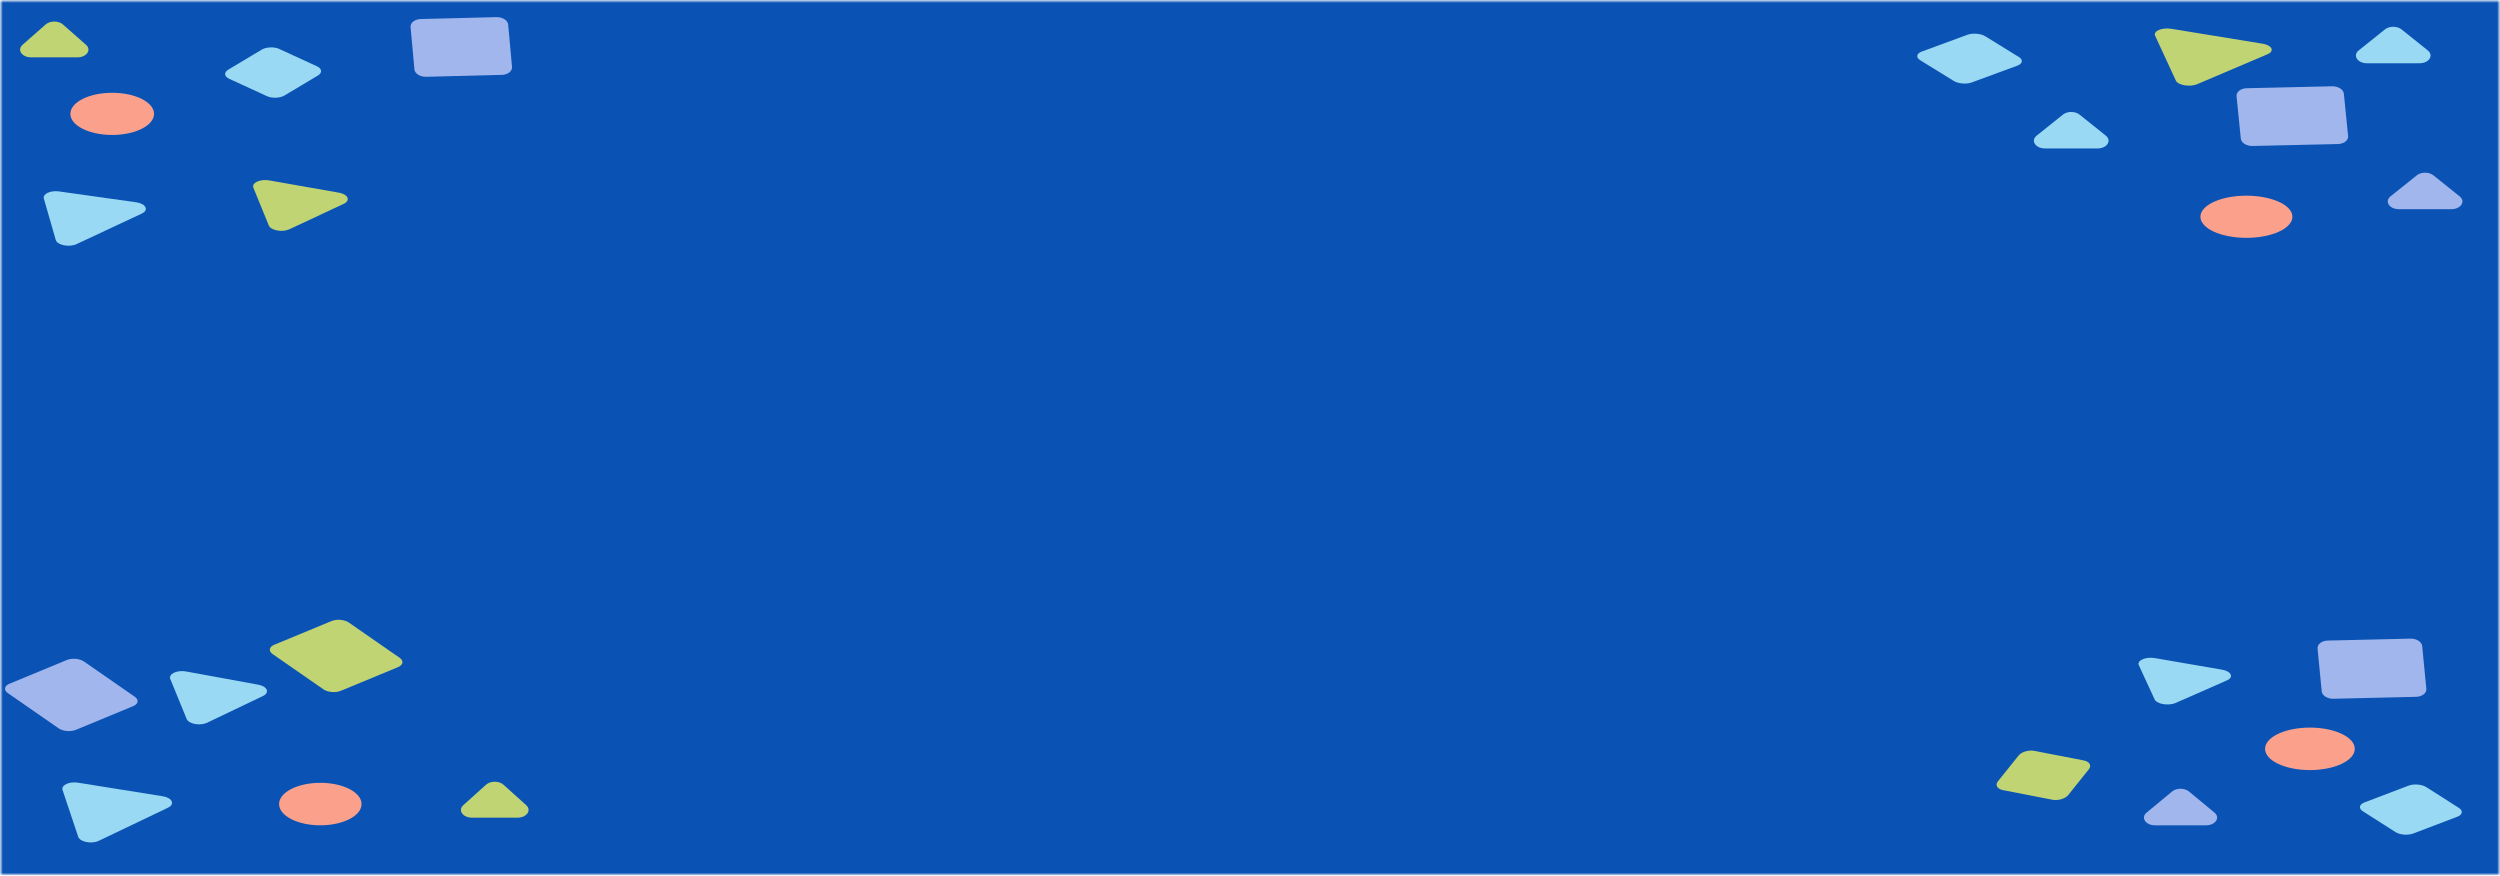 <svg width="454" height="159" viewBox="0 0 454 159" fill="none" xmlns="http://www.w3.org/2000/svg">
<g clip-path="url(#clip0_1381_37)">
<mask id="mask0_1381_37" style="mask-type:luminance" maskUnits="userSpaceOnUse" x="0" y="0" width="454" height="159">
<path d="M454 0H0V159H454V0Z" fill="white"/>
</mask>
<g mask="url(#mask0_1381_37)">
<mask id="mask1_1381_37" style="mask-type:luminance" maskUnits="userSpaceOnUse" x="0" y="0" width="454" height="159">
<path d="M454 0H0V159H454V0Z" fill="white"/>
</mask>
<g mask="url(#mask1_1381_37)">
<path d="M454 0H0V159H454V0Z" fill="#0A53B5"/>
</g>
<path d="M378.394 138.095L369.473 136.363C368.409 136.156 367.108 136.535 366.568 137.21L362.816 141.897C362.275 142.572 362.7 143.287 363.765 143.494L372.685 145.226C373.749 145.433 375.05 145.053 375.591 144.379L379.343 139.691C379.883 139.017 379.458 138.302 378.394 138.095Z" fill="#C0D474"/>
<path d="M388.414 120.807C388.014 119.941 389.649 119.221 391.351 119.515L403.524 121.614C405.221 121.907 405.712 122.986 404.41 123.558L395.098 127.654C393.795 128.227 391.674 127.865 391.275 127.001L388.414 120.807Z" fill="#99D9F4"/>
<path d="M394.459 143.732C395.258 143.071 396.713 143.071 397.512 143.732L402.151 147.57C403.252 148.48 402.328 149.876 400.625 149.876H391.346C389.643 149.876 388.72 148.48 389.82 147.57L394.459 143.732Z" fill="#A1B6ED"/>
<path d="M437.39 142.675L429.383 145.721C428.413 146.09 428.288 146.812 429.105 147.332L434.999 151.092C435.816 151.612 437.265 151.735 438.236 151.366L446.242 148.32C447.213 147.951 447.337 147.229 446.521 146.709L440.626 142.949C439.81 142.429 438.361 142.306 437.39 142.675Z" fill="#99D9F4"/>
<path d="M437.735 115.975L422.733 116.328C421.629 116.354 420.795 117.001 420.869 117.773L421.623 125.544C421.698 126.316 422.654 126.92 423.758 126.894L438.76 126.541C439.864 126.515 440.698 125.869 440.623 125.097L439.869 117.326C439.795 116.554 438.839 115.949 437.735 115.975Z" fill="#A1B6ED"/>
<path d="M11.36 143.468C11.067 142.593 12.561 141.878 14.151 142.133L29.579 144.607C31.287 144.881 31.817 146.05 30.515 146.673L17.932 152.693C16.631 153.316 14.521 152.902 14.206 151.962L11.36 143.468Z" fill="#99D9F4"/>
<path d="M30.926 123.306C30.553 122.396 32.138 121.637 33.783 121.938L46.906 124.34C48.557 124.643 49.031 125.784 47.758 126.392L37.608 131.249C36.336 131.857 34.273 131.476 33.899 130.564L30.926 123.306Z" fill="#99D9F4"/>
<path d="M88.268 142.501C89.069 141.78 90.624 141.78 91.425 142.501L95.564 146.226C96.586 147.146 95.65 148.487 93.986 148.487H85.708C84.043 148.487 83.107 147.146 84.129 146.226L88.268 142.501Z" fill="#C0D474"/>
<path d="M12.116 119.864L1.722 124.165C0.771 124.559 0.636 125.319 1.421 125.864L10.646 132.264C11.431 132.809 12.838 132.931 13.789 132.537L24.183 128.236C25.134 127.842 25.269 127.082 24.484 126.537L15.259 120.137C14.474 119.592 13.067 119.47 12.116 119.864Z" fill="#A1B6ED"/>
<path d="M60.207 112.783L49.813 117.085C48.862 117.478 48.727 118.239 49.512 118.783L58.737 125.183C59.521 125.728 60.928 125.85 61.879 125.457L72.274 121.155C73.225 120.761 73.359 120.001 72.575 119.456L63.35 113.056C62.565 112.512 61.158 112.389 60.207 112.783Z" fill="#C0D474"/>
<path d="M58.17 149.876C62.305 149.876 65.657 148.149 65.657 146.018C65.657 143.887 62.305 142.16 58.17 142.16C54.035 142.16 50.683 143.887 50.683 146.018C50.683 148.149 54.035 149.876 58.17 149.876Z" fill="#FBA18B"/>
<path d="M419.481 139.846C423.98 139.846 427.626 138.119 427.626 135.988C427.626 133.858 423.98 132.131 419.481 132.131C414.983 132.131 411.336 133.858 411.336 135.988C411.336 138.119 414.983 139.846 419.481 139.846Z" fill="#FBA18B"/>
<path d="M391.37 6.488C390.982 5.647 392.611 4.953 394.32 5.232L410.877 7.935C412.605 8.217 413.117 9.279 411.796 9.842L399.006 15.286C397.685 15.848 395.529 15.485 395.136 14.635L391.37 6.488Z" fill="#C0D474"/>
<path d="M438.892 31.839C439.688 31.201 441.105 31.201 441.902 31.839L446.678 35.663C447.809 36.568 446.891 37.986 445.172 37.986H435.621C433.903 37.986 432.985 36.568 434.116 35.663L438.892 31.839Z" fill="#A1B6ED"/>
<path d="M374.631 20.811C375.428 20.173 376.845 20.173 377.641 20.811L382.417 24.634C383.548 25.54 382.63 26.958 380.912 26.958H371.361C369.642 26.958 368.724 25.54 369.855 24.634L374.631 20.811Z" fill="#99D9F4"/>
<path d="M433.108 5.341C433.905 4.703 435.322 4.703 436.119 5.341L440.895 9.164C442.026 10.07 441.107 11.488 439.389 11.488H429.838C428.12 11.488 427.202 10.07 428.333 9.164L433.108 5.341Z" fill="#99D9F4"/>
<path d="M357.266 6.319L348.991 9.366C348.013 9.726 347.892 10.432 348.721 10.944L354.798 14.695C355.627 15.207 357.092 15.33 358.069 14.97L366.345 11.923C367.323 11.563 367.444 10.856 366.615 10.345L360.537 6.593C359.709 6.082 358.244 5.959 357.266 6.319Z" fill="#99D9F4"/>
<path d="M423.506 15.669L408.017 16.022C406.913 16.047 406.081 16.693 406.158 17.465L406.929 25.158C407.007 25.93 407.964 26.535 409.068 26.51L424.557 26.157C425.661 26.132 426.493 25.486 426.416 24.714L425.645 17.021C425.567 16.249 424.61 15.644 423.506 15.669Z" fill="#A1B6ED"/>
<path d="M7.963 36.053C7.723 35.216 9.16 34.544 10.719 34.763L24.737 36.737C26.501 36.985 27.083 38.162 25.75 38.785L13.891 44.336C12.559 44.959 10.394 44.524 10.123 43.577L7.963 36.053Z" fill="#99D9F4"/>
<path d="M57.567 12.043L50.702 8.887C49.779 8.462 48.349 8.525 47.509 9.027L41.476 12.633C40.635 13.135 40.703 13.886 41.626 14.311L48.491 17.467C49.415 17.892 50.844 17.829 51.685 17.327L57.718 13.721C58.558 13.219 58.491 12.467 57.567 12.043Z" fill="#99D9F4"/>
<path d="M46.019 34.102C45.654 33.21 47.235 32.47 48.885 32.761L61.543 34.989C63.217 35.283 63.706 36.413 62.42 37.016L52.556 41.632C51.27 42.234 49.183 41.852 48.813 40.946L46.019 34.102Z" fill="#C0D474"/>
<path d="M8.292 4.441C9.093 3.736 10.622 3.736 11.423 4.441L15.626 8.142C16.669 9.06 15.736 10.415 14.061 10.415H5.654C3.979 10.415 3.046 9.06 4.089 8.142L8.292 4.441Z" fill="#C0D474"/>
<path d="M90.156 3.113L76.432 3.457C75.329 3.485 74.491 4.133 74.561 4.905L75.262 12.597C75.333 13.369 76.285 13.973 77.388 13.945L91.112 13.601C92.216 13.574 93.054 12.925 92.984 12.153L92.282 4.461C92.212 3.689 91.26 3.086 90.156 3.113Z" fill="#A1B6ED"/>
<path d="M20.377 24.507C24.572 24.507 27.974 22.793 27.974 20.678C27.974 18.563 24.572 16.849 20.377 16.849C16.181 16.849 12.779 18.563 12.779 20.678C12.779 22.793 16.181 24.507 20.377 24.507Z" fill="#FBA18B"/>
<path d="M407.947 43.194C412.561 43.194 416.301 41.479 416.301 39.364C416.301 37.25 412.561 35.535 407.947 35.535C403.333 35.535 399.593 37.25 399.593 39.364C399.593 41.479 403.333 43.194 407.947 43.194Z" fill="#FBA18B"/>
</g>
</g>
<defs>
<clipPath id="clip0_1381_37">
<rect width="454" height="159" fill="white"/>
</clipPath>
</defs>
</svg>
